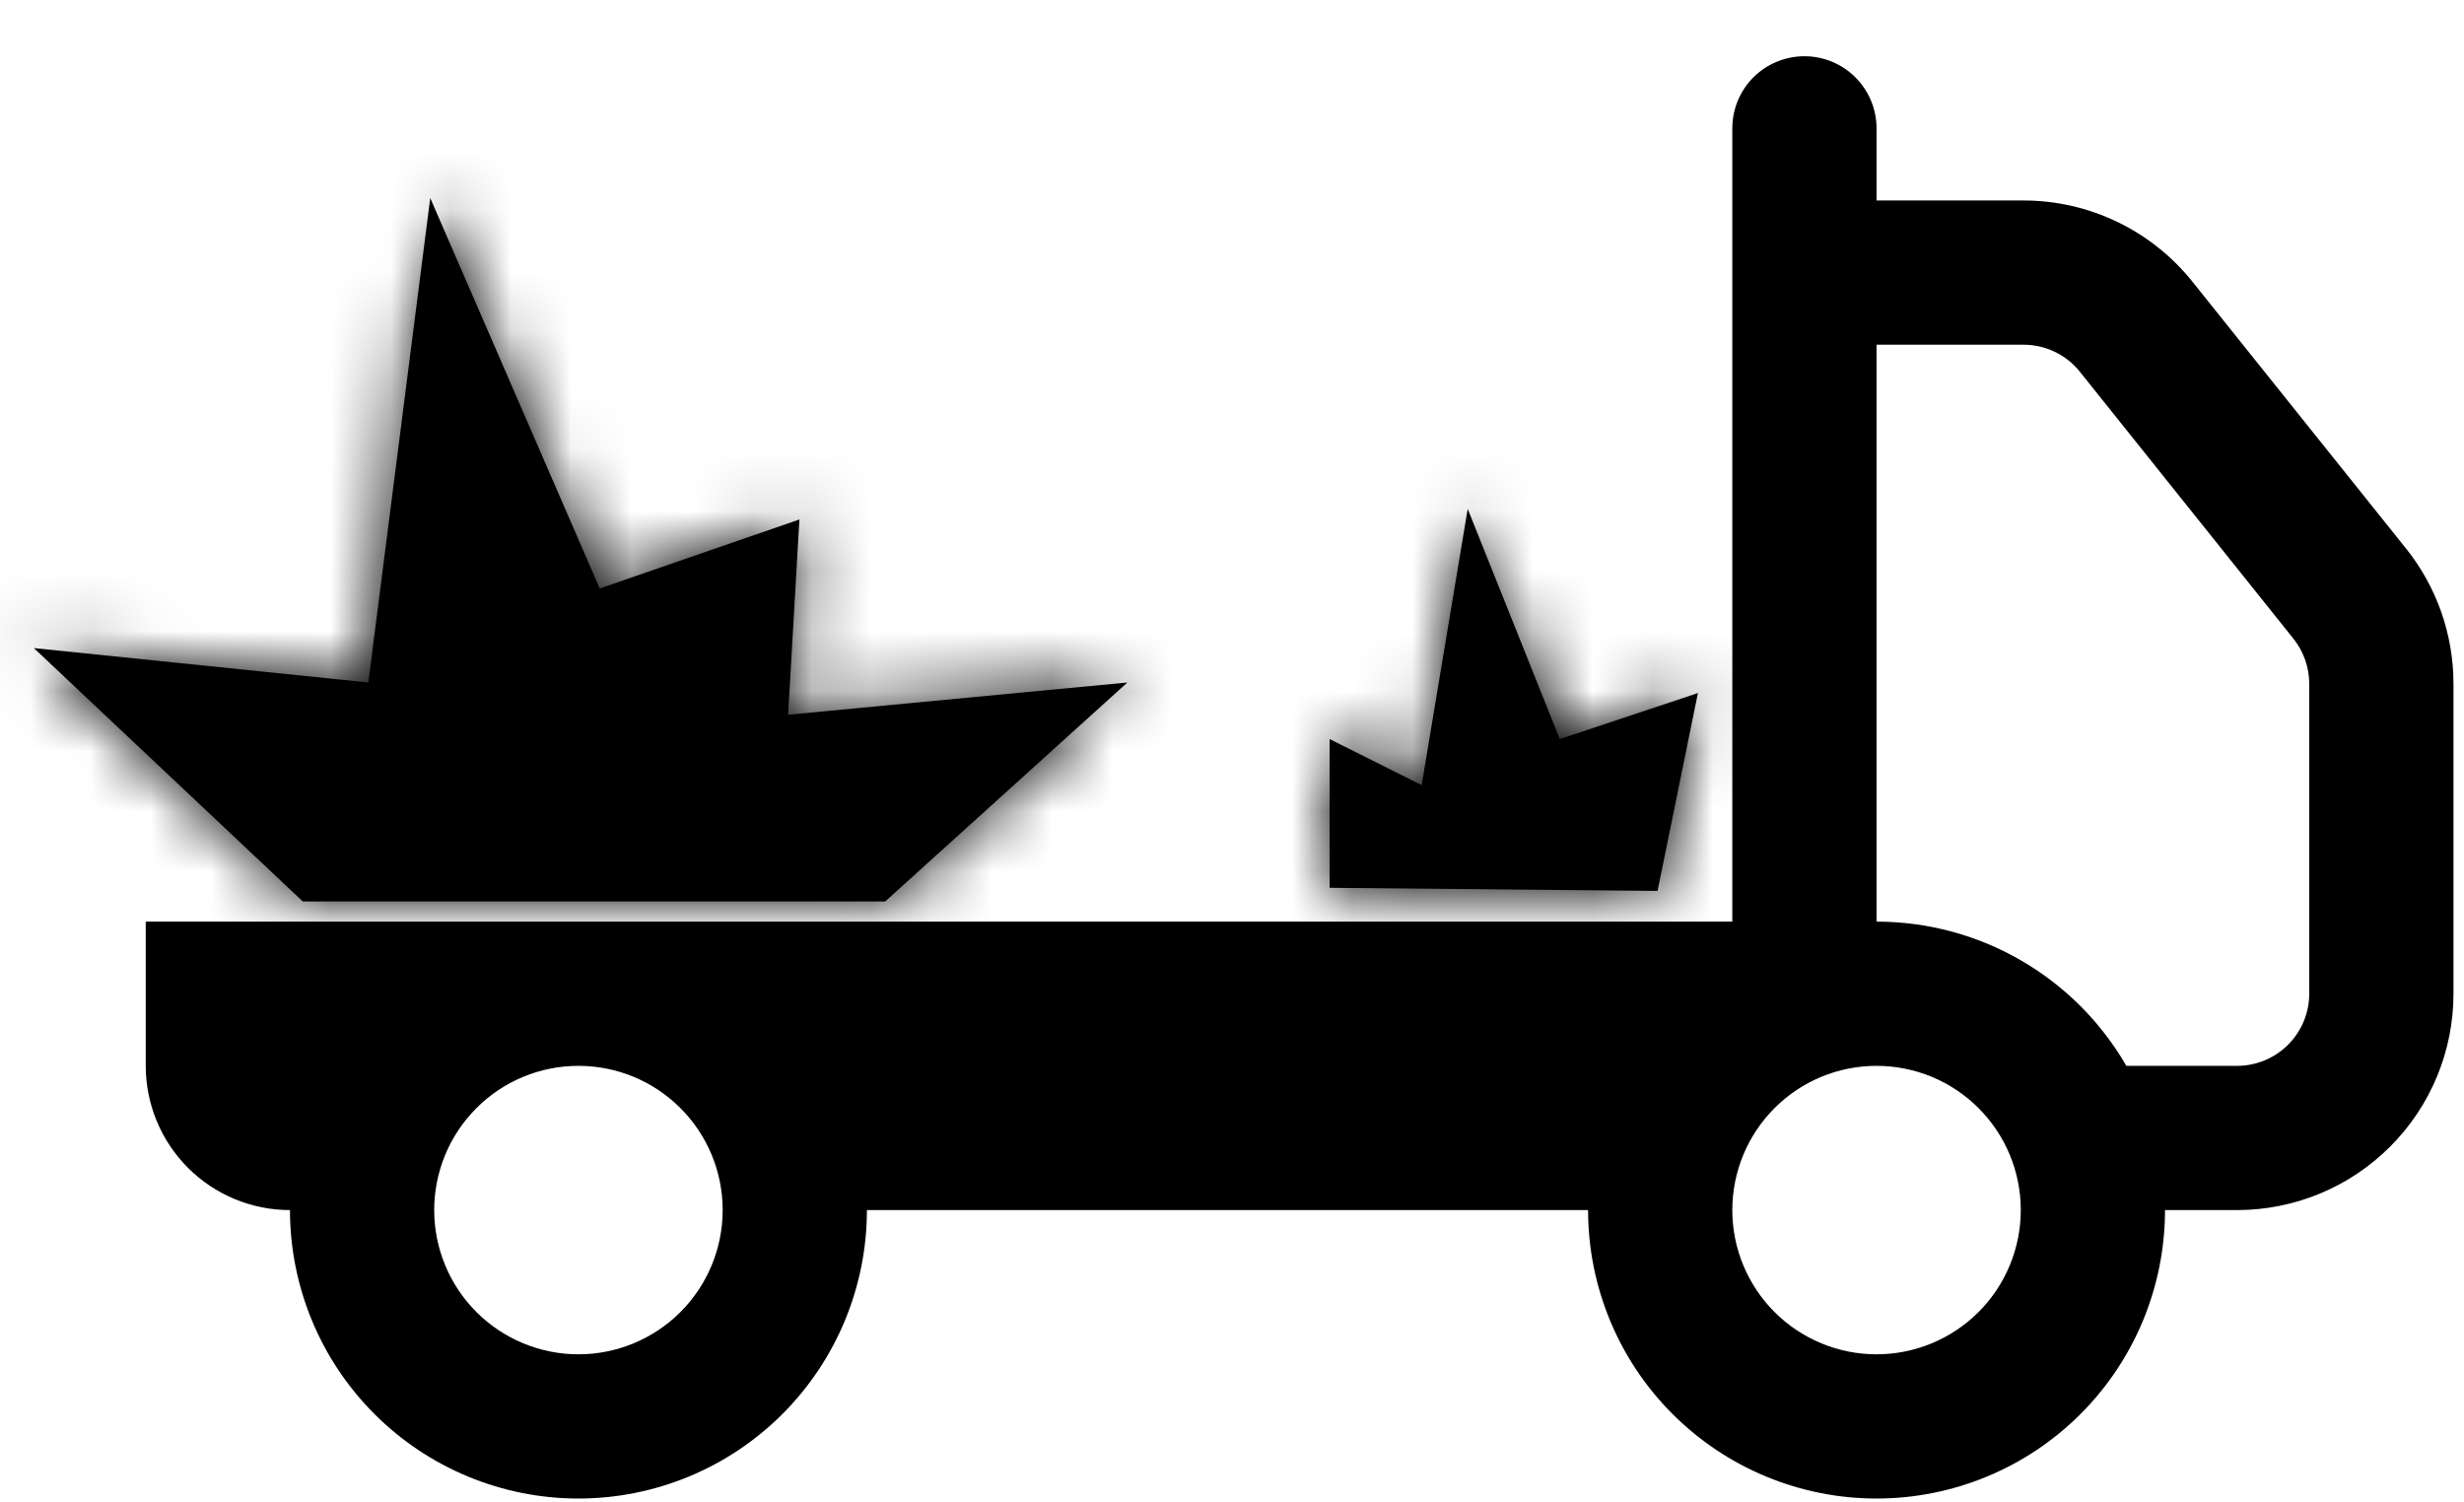 <svg width="41" height="25" viewBox="0 0 41 25" fill="none" xmlns="http://www.w3.org/2000/svg">
<path d="M30.025 0.936C30.343 0.936 30.648 1.062 30.873 1.287C31.098 1.512 31.225 1.817 31.225 2.136V3.336H33.673C34.212 3.336 34.745 3.458 35.231 3.692C35.717 3.926 36.144 4.266 36.481 4.687L40.035 9.127C40.547 9.766 40.825 10.56 40.825 11.378V16.536C40.825 17.49 40.446 18.406 39.77 19.081C39.095 19.756 38.18 20.136 37.225 20.136H36.025C36.025 21.409 35.519 22.63 34.619 23.53C33.719 24.43 32.498 24.936 31.225 24.936C29.952 24.936 28.731 24.43 27.831 23.53C26.93 22.63 26.425 21.409 26.425 20.136H14.425C14.425 21.409 13.919 22.63 13.019 23.53C12.119 24.43 10.898 24.936 9.625 24.936C8.352 24.936 7.131 24.43 6.231 23.53C5.331 22.63 4.825 21.409 4.825 20.136C4.188 20.136 3.578 19.883 3.128 19.433C2.678 18.983 2.425 18.372 2.425 17.736V15.336H28.825V2.136C28.825 1.817 28.951 1.512 29.176 1.287C29.401 1.062 29.706 0.936 30.025 0.936ZM9.625 17.736C8.988 17.736 8.378 17.988 7.928 18.439C7.478 18.889 7.225 19.499 7.225 20.136C7.225 20.772 7.478 21.383 7.928 21.833C8.378 22.283 8.988 22.536 9.625 22.536C10.261 22.536 10.872 22.283 11.322 21.833C11.772 21.383 12.025 20.772 12.025 20.136C12.025 19.499 11.772 18.889 11.322 18.439C10.872 17.988 10.261 17.736 9.625 17.736ZM31.225 17.736C30.588 17.736 29.978 17.988 29.528 18.439C29.078 18.889 28.825 19.499 28.825 20.136C28.825 20.772 29.078 21.383 29.528 21.833C29.978 22.283 30.588 22.536 31.225 22.536C31.861 22.536 32.472 22.283 32.922 21.833C33.372 21.383 33.625 20.772 33.625 20.136C33.625 19.499 33.372 18.889 32.922 18.439C32.472 17.988 31.861 17.736 31.225 17.736ZM35.382 17.736H37.225C37.543 17.736 37.848 17.609 38.073 17.384C38.298 17.159 38.425 16.854 38.425 16.536V11.376C38.424 11.103 38.331 10.839 38.161 10.627L34.609 6.187C34.497 6.046 34.354 5.933 34.192 5.855C34.03 5.777 33.853 5.736 33.673 5.736H31.225V15.336C32.067 15.336 32.895 15.557 33.625 15.979C34.354 16.4 34.96 17.006 35.382 17.736Z" fill="black"/>
<mask id="path-2-inside-1_563_22099" fill="white">
<path d="M0.563 10.784L6.129 11.357L7.159 3.295L9.979 9.792L13.302 8.644L13.114 11.893L18.759 11.357L14.728 15.001L5.039 15.001L0.563 10.784Z"/>
</mask>
<path d="M0.563 10.784L6.129 11.357L7.159 3.295L9.979 9.792L13.302 8.644L13.114 11.893L18.759 11.357L14.728 15.001L5.039 15.001L0.563 10.784Z" fill="black"/>
<path d="M6.129 11.357L5.563 16.851L10.925 17.404L11.607 12.057L6.129 11.357ZM0.563 10.784L1.129 5.29L-15.097 3.617L-3.224 14.803L0.563 10.784ZM14.728 15.001L14.728 20.524L16.854 20.524L18.432 19.098L14.728 15.001ZM18.759 11.357L22.463 15.455L34.818 4.287L18.238 5.859L18.759 11.357ZM13.114 11.893L7.6 11.573L7.227 17.999L13.635 17.391L13.114 11.893ZM13.302 8.644L18.816 8.964L19.294 0.731L11.499 3.424L13.302 8.644ZM9.979 9.792L4.913 11.991L6.95 16.682L11.783 15.012L9.979 9.792ZM7.159 3.295L12.225 1.096L4.225 -17.329L1.681 2.596L7.159 3.295ZM5.039 15.001L1.252 19.021L2.847 20.524L5.039 20.524L5.039 15.001ZM6.696 5.864L1.129 5.29L-0.004 16.277L5.563 16.851L6.696 5.864ZM18.432 19.098L22.463 15.455L15.056 7.26L11.025 10.904L18.432 19.098ZM18.238 5.859L12.592 6.395L13.635 17.391L19.281 16.855L18.238 5.859ZM18.627 12.213L18.816 8.964L7.789 8.324L7.6 11.573L18.627 12.213ZM11.499 3.424L8.176 4.572L11.783 15.012L15.106 13.864L11.499 3.424ZM15.045 7.593L12.225 1.096L2.093 5.495L4.913 11.991L15.045 7.593ZM1.681 2.596L0.651 10.658L11.607 12.057L12.637 3.995L1.681 2.596ZM14.728 9.478L5.039 9.478L5.039 20.524L14.728 20.524L14.728 9.478ZM8.826 10.982L4.35 6.764L-3.224 14.803L1.252 19.021L8.826 10.982Z" fill="black" mask="url(#path-2-inside-1_563_22099)"/>
<mask id="path-4-inside-2_563_22099" fill="white">
<path d="M28.253 11.532L25.954 12.298L24.422 8.468L23.656 13.065L22.124 12.298L22.124 14.773L27.581 14.825L28.253 11.532Z"/>
</mask>
<path d="M28.253 11.532L25.954 12.298L24.422 8.468L23.656 13.065L22.124 12.298L22.124 14.773L27.581 14.825L28.253 11.532Z" fill="black"/>
<path d="M25.954 12.298L27.701 17.538L22.761 19.184L20.827 14.35L25.954 12.298ZM28.253 11.532L26.506 6.293L35.574 3.27L33.664 12.636L28.253 11.532ZM22.124 14.773L22.072 20.296L16.601 20.244L16.601 14.773L22.124 14.773ZM22.124 12.298L16.601 12.298L16.601 3.362L24.593 7.359L22.124 12.298ZM24.422 8.468L18.974 7.56L22.219 -11.91L29.55 6.417L24.422 8.468ZM27.581 14.825L32.993 15.928L32.083 20.39L27.529 20.347L27.581 14.825ZM23.656 13.065L29.104 13.973L27.874 21.348L21.186 18.004L23.656 13.065ZM24.208 7.059L26.506 6.293L29.999 16.772L27.701 17.538L24.208 7.059ZM16.601 14.773L16.601 12.298L27.646 12.298L27.646 14.773L16.601 14.773ZM29.55 6.417L31.082 10.247L20.827 14.35L19.294 10.519L29.55 6.417ZM22.176 9.251L27.634 9.302L27.529 20.347L22.072 20.296L22.176 9.251ZM22.17 13.721L22.841 10.429L33.664 12.636L32.993 15.928L22.17 13.721ZM24.593 7.359L26.126 8.125L21.186 18.004L19.654 17.238L24.593 7.359ZM18.208 12.157L18.974 7.56L29.87 9.376L29.104 13.973L18.208 12.157Z" fill="black" mask="url(#path-4-inside-2_563_22099)"/>
</svg>

